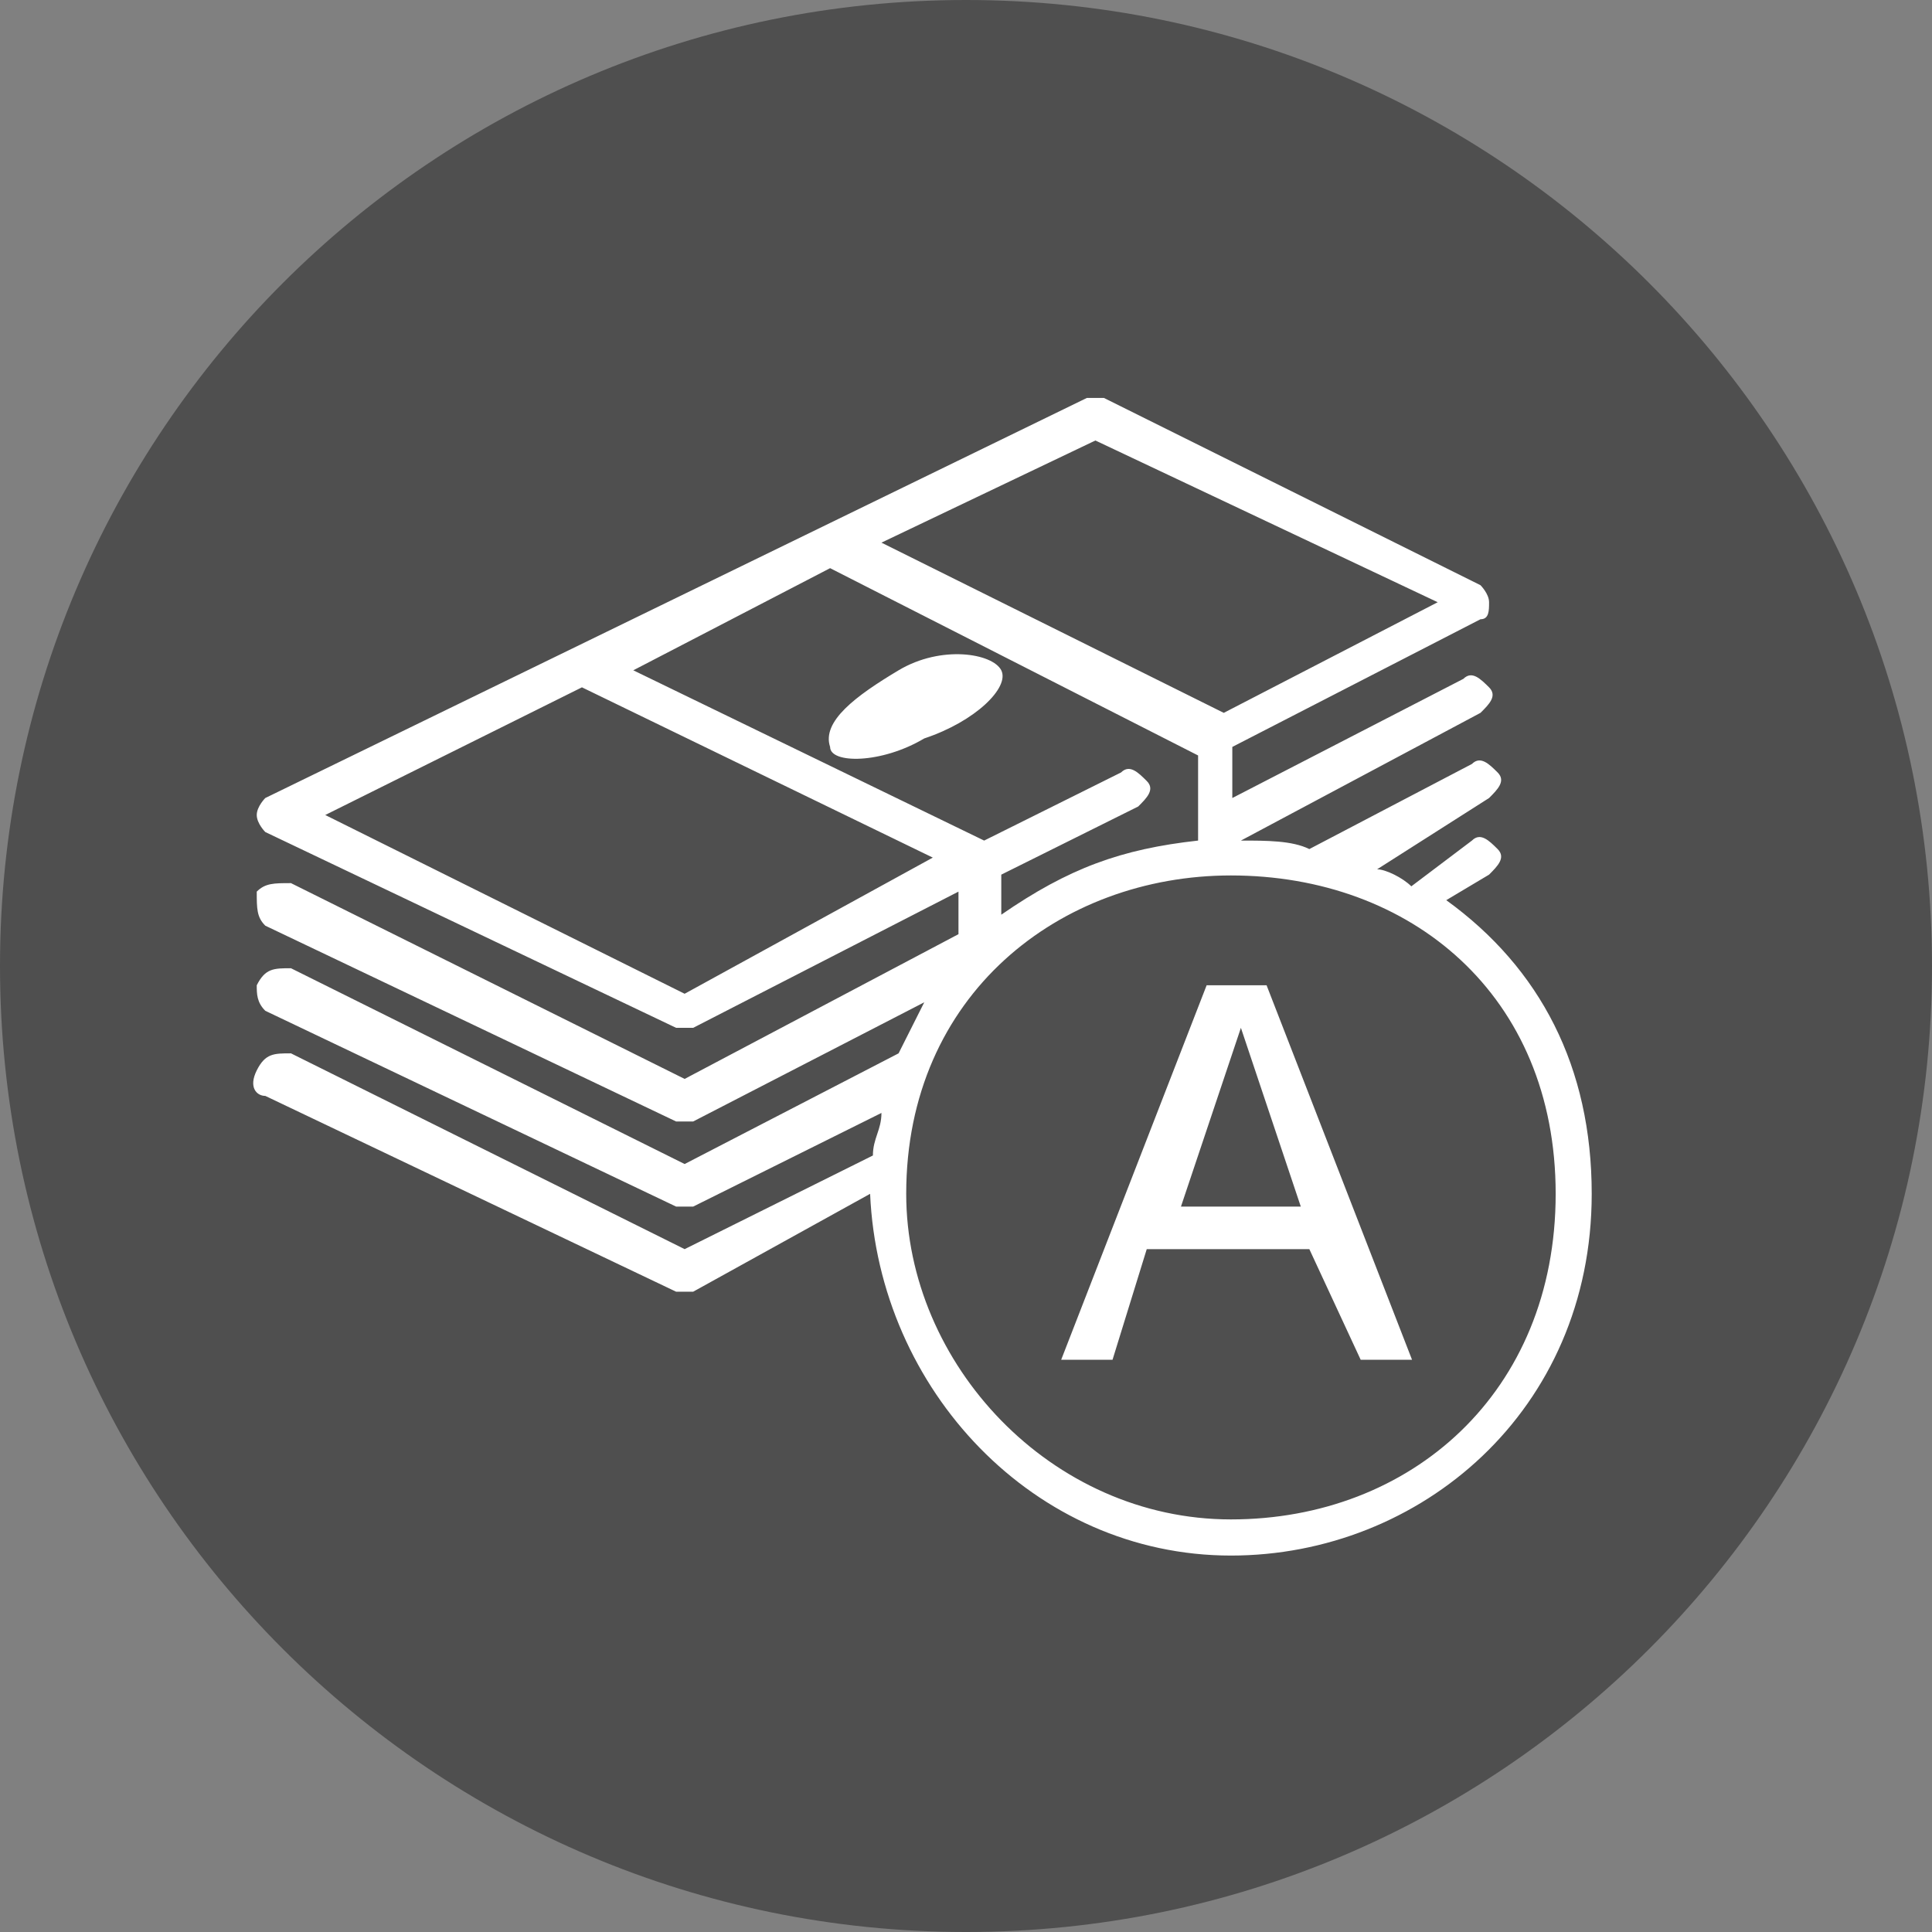<svg width="38" height="38" viewBox="0 0 38 38" fill="none" xmlns="http://www.w3.org/2000/svg">
<rect x="0" y="0" width="38" height="38" fill="#808080" stroke="none"/>
<path d="M0 19C0 8.507 8.507 0 19 0C29.493 0 38 8.507 38 19C38 29.493 29.493 38 19 38C8.507 38 0 29.493 0 19Z" fill="#4F4F4F"/>
<g clip-path="url(#clip0)">
<path d="M28.446 17.705L29.288 17.203C29.456 17.035 29.624 16.868 29.456 16.7C29.288 16.533 29.119 16.365 28.951 16.533L27.759 17.433C27.591 17.265 27.254 17.098 27.086 17.098L29.288 15.696C29.456 15.528 29.624 15.361 29.456 15.193C29.288 15.026 29.119 14.859 28.951 15.026L25.753 16.7C25.416 16.533 24.912 16.533 24.407 16.533L29.119 14.021C29.288 13.854 29.456 13.687 29.288 13.519C29.119 13.352 28.951 13.184 28.783 13.352L24.238 15.696V14.691L29.119 12.18C29.288 12.18 29.288 12.012 29.288 11.845C29.288 11.678 29.119 11.51 29.119 11.51L21.713 7.827C21.713 7.827 21.545 7.827 21.377 7.827L5.218 15.696C5.218 15.696 5.05 15.863 5.05 16.03C5.05 16.198 5.218 16.365 5.218 16.365L13.298 20.216H13.466H13.634L18.852 17.537V18.374L13.466 21.221L5.723 17.37C5.387 17.37 5.218 17.37 5.05 17.537C5.05 17.872 5.05 18.04 5.218 18.207L13.298 22.058H13.466H13.634L18.179 19.714C18.011 20.049 17.842 20.384 17.674 20.718L13.466 22.895L5.723 19.044C5.387 19.044 5.218 19.044 5.05 19.379C5.05 19.546 5.05 19.714 5.218 19.881L13.298 23.732H13.466H13.634L17.337 21.89C17.337 22.225 17.169 22.392 17.169 22.727L13.466 24.569L5.723 20.718C5.387 20.718 5.218 20.718 5.05 21.053C4.882 21.388 5.05 21.555 5.218 21.555L13.298 25.406H13.466H13.634L17.114 23.481C17.283 27.331 20.34 30.596 24.211 30.596C27.934 30.596 31.307 27.75 31.307 23.481C31.307 20.99 30.298 19.044 28.446 17.705ZM21.545 8.664L28.278 11.845L24.07 14.021L17.337 10.673L21.545 8.664ZM13.466 19.546L6.397 16.03L11.446 13.519L18.347 16.868L13.466 19.546ZM12.456 13.184L16.327 11.175L23.565 14.859V16.533C22.05 16.7 21.017 17.077 19.694 17.991V17.203L22.387 15.863C22.555 15.696 22.723 15.528 22.555 15.361C22.387 15.193 22.218 15.026 22.05 15.193L19.357 16.533L12.456 13.184ZM24.211 29.885C20.676 29.885 17.824 26.829 17.824 23.481C17.824 19.567 20.845 17.219 24.211 17.219C27.745 17.219 30.598 19.567 30.598 23.481C30.598 27.394 27.745 29.885 24.211 29.885ZM16.327 14.691C16.159 14.189 16.832 13.687 17.674 13.184C18.515 12.682 19.525 12.85 19.694 13.184C19.862 13.519 19.189 14.189 18.179 14.524C17.337 15.026 16.327 15.026 16.327 14.691ZM24.912 19.379L27.773 26.745H26.763L25.753 24.569H22.555L21.882 26.745H20.872L23.733 19.379H24.912ZM25.585 23.732L24.407 20.216L23.228 23.732H25.585Z" fill="white"/>
</g>
<defs>
<clipPath id="clip0">
<rect width="29" height="23" fill="white" transform="translate(3.558 7.827)"/>
</clipPath>
</defs>
</svg>
